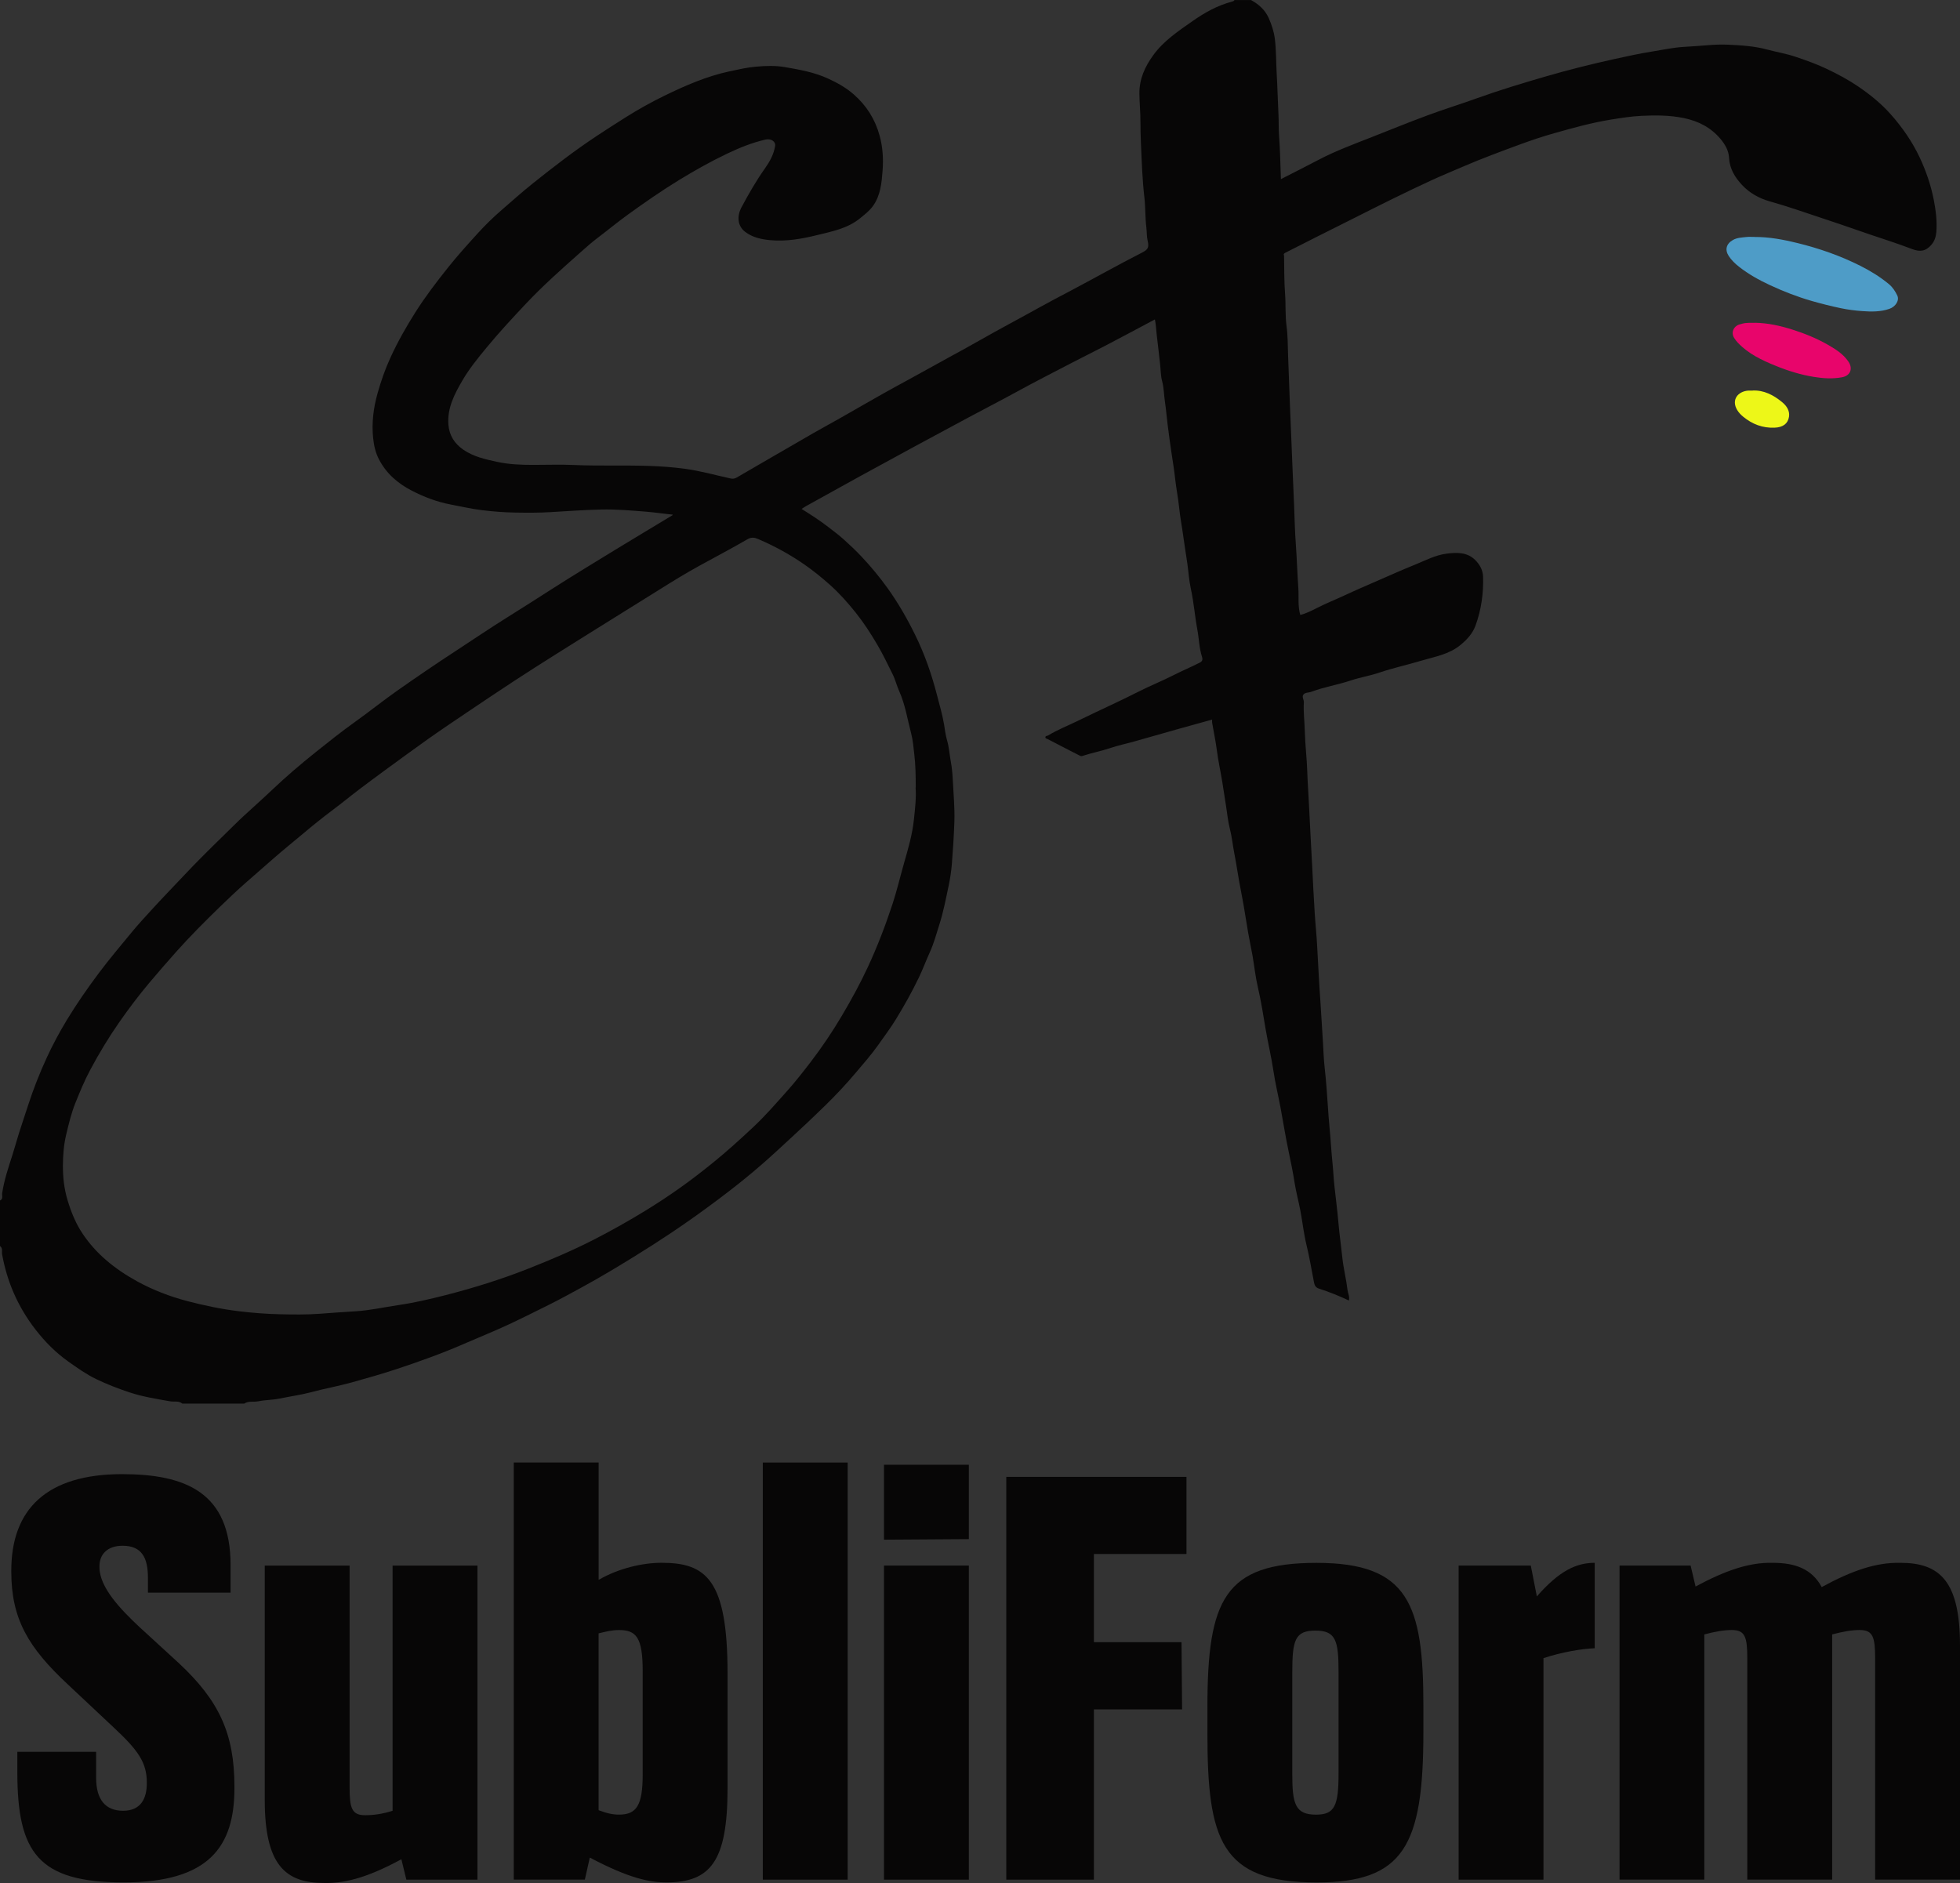 <?xml version="1.0" encoding="UTF-8"?>
<svg id="Layer_1" data-name="Layer 1" xmlns="http://www.w3.org/2000/svg" viewBox="0 0 527.72 507.03">
  <rect x="0" y="0" width="527.72" height="507.03" fill="#333333" stroke="none"/>
  <defs>
    <style>
      .cls-1 {
        fill: #e8056b;
      }

      .cls-2 {
        fill: #edf718;
      }

      .cls-3 {
        fill: #070606;
      }

      .cls-4 {
        fill: #4e9cc7;
      }
    </style>
  </defs>
  <path class="cls-3" d="M0,323.26c.93-.41.49-1.35.58-1.95.53-3.53,1.66-6.88,2.75-10.25.63-1.97,1.16-3.97,1.78-5.94.77-2.44,1.61-4.86,2.39-7.3,1.44-4.48,3.16-8.84,5.13-13.11,1.6-3.47,3.42-6.85,5.4-10.11,2.63-4.33,5.51-8.48,8.55-12.54,2.85-3.8,5.9-7.42,8.92-11.08,1.74-2.11,3.62-4.12,5.46-6.15,2.77-3.05,5.66-5.99,8.48-9,3.49-3.72,7.12-7.31,10.77-10.86,1.82-1.77,3.61-3.59,5.47-5.31,2.5-2.31,5.06-4.57,7.53-6.92,3.77-3.59,7.72-6.95,11.78-10.2,3.48-2.78,6.95-5.55,10.58-8.14,3.84-2.74,7.52-5.71,11.38-8.42,5.25-3.69,10.56-7.31,15.94-10.82,4.56-2.97,9.05-6.04,13.68-8.92,4.1-2.56,8.17-5.16,12.24-7.77,5.55-3.55,11.18-6.96,16.8-10.4,5.13-3.13,10.29-6.22,15.43-9.32.02-.01.03-.06.09-.18-2.35-.22-4.64-.58-6.97-.77-4.09-.33-8.19-.7-12.29-.6-4.54.1-9.08.43-13.62.7-3.14.19-6.27.17-9.4.12-3.06-.04-6.13-.28-9.17-.66-2.81-.35-5.59-.99-8.37-1.52-3.68-.7-7.14-2.02-10.45-3.73-3.75-1.94-6.82-4.58-8.81-8.39-.95-1.82-1.37-3.72-1.58-5.75-.43-4.11.08-8.12,1.18-12.04.92-3.28,2.04-6.51,3.48-9.64,1.94-4.24,4.23-8.28,6.72-12.21,2.65-4.2,5.68-8.15,8.77-12.03,2.5-3.14,5.19-6.12,7.89-9.09,2.03-2.24,4.18-4.35,6.45-6.32,2.8-2.43,5.56-4.9,8.46-7.22,5.6-4.48,11.27-8.86,17.26-12.82,2.6-1.72,5.22-3.4,7.86-5.06,3.37-2.12,6.84-4.05,10.41-5.79,5.61-2.73,11.34-5.23,17.48-6.54,2.35-.5,4.7-1.05,7.13-1.26,2.62-.23,5.24-.32,7.78.12,3.93.68,7.89,1.38,11.58,3.07,2.5,1.14,4.86,2.45,6.94,4.27,3.44,3.02,5.76,6.68,6.98,11.14.86,3.13,1.03,6.28.79,9.43-.25,3.3-.55,6.67-2.61,9.52-.93,1.29-2.17,2.22-3.38,3.22-3.41,2.82-7.62,3.59-11.7,4.6-4.09,1.01-8.28,1.74-12.53,1.35-2.42-.22-4.83-.73-6.83-2.28-1.99-1.55-2.23-4.17-.91-6.62,1.91-3.55,3.91-7.07,6.26-10.38,1.3-1.83,2.41-3.81,2.77-6.09.19-1.21-1.11-2.07-2.64-1.71-3.63.84-7.04,2.23-10.4,3.84-4.4,2.1-8.63,4.49-12.78,7.02-4.72,2.88-9.25,6.04-13.73,9.27-2.84,2.05-5.53,4.28-8.32,6.39-1.56,1.18-3.03,2.5-4.5,3.8-5.03,4.46-10.07,8.93-14.69,13.83-3.66,3.88-7.28,7.79-10.68,11.91-2.32,2.82-4.63,5.65-6.46,8.8-2.12,3.64-4.1,7.4-3.77,11.85.22,2.94,1.64,5.16,4.05,6.81,2.73,1.87,5.83,2.54,9,3.24,3.25.71,6.5.83,9.78.83,3.67,0,7.34-.13,11,.03,6.76.29,13.53.02,20.29.25,3.19.11,6.38.34,9.57.77,4.15.56,8.15,1.7,12.21,2.59.69.15,1.17.08,1.73-.24,3.18-1.85,6.37-3.7,9.56-5.55,3.68-2.13,7.36-4.28,11.05-6.39,2.45-1.4,4.94-2.75,7.39-4.14,3.7-2.1,7.38-4.24,11.09-6.33,2.34-1.32,4.69-2.6,7.05-3.88,3.68-1.99,7.31-4.06,10.99-6.06,2.73-1.48,5.47-2.98,8.17-4.52,5.34-3.05,10.79-5.91,16.17-8.91,2.68-1.49,5.41-2.92,8.13-4.35,6.52-3.44,12.94-7.07,19.51-10.42,1.64-.84,1.95-1.39,1.53-3.19-.28-1.19-.2-2.39-.35-3.58-.33-2.68-.22-5.42-.53-8.11-.56-4.77-.7-9.56-.92-14.34-.09-2.02-.14-4.04-.14-6.06,0-2.54-.26-5.07-.28-7.62-.02-3.9,1.49-7.16,3.7-10.23,2.84-3.94,6.83-6.56,10.7-9.28,3.22-2.26,6.66-4.16,10.51-5.18.25-.07.56-.14.69-.43h4.45c2.09,1.15,3.81,2.68,4.79,4.9.78,1.77,1.38,3.61,1.62,5.51.39,3.09.32,6.22.5,9.33.22,3.67.29,7.34.48,11.01.1,1.99.02,3.97.17,5.95.3,3.8.32,7.62.49,11.53,3.4-1.74,6.79-3.44,10.13-5.2,4.62-2.43,9.51-4.22,14.35-6.13,5-1.97,9.98-3.99,15.02-5.86,4.38-1.62,8.85-3,13.24-4.58,6.14-2.21,12.39-4.09,18.65-5.91,6.04-1.76,12.15-3.28,18.3-4.64,3.43-.76,6.87-1.51,10.33-2.06,2.78-.45,5.54-1.05,8.37-1.23,2.19-.14,4.38-.27,6.56-.46,1.81-.15,3.61-.22,5.4-.14,3.58.16,7.16.38,10.66,1.33,2.45.66,4.98,1.07,7.38,1.87,2.93.98,5.84,2.01,8.65,3.35,2.95,1.41,5.8,2.93,8.49,4.77,3.14,2.15,6.09,4.54,8.62,7.38,3.12,3.5,5.79,7.35,7.8,11.59,1.74,3.68,3.06,7.54,3.84,11.55.55,2.83.91,5.7.68,8.6-.1,1.23-.47,2.41-1.26,3.36-1.56,1.88-3.19,2.02-5.21,1.25-4.83-1.85-9.78-3.33-14.65-5.06-3.32-1.18-6.68-2.28-10.02-3.4-4.56-1.52-9.11-3.11-13.74-4.41-2.81-.79-5.4-2.23-7.43-4.4-1.91-2.05-3.35-4.38-3.5-7.33-.1-1.93-1.06-3.58-2.25-5.01-2.61-3.14-6.02-4.89-10.03-5.7-3.75-.76-7.52-.76-11.28-.58-2.73.13-5.46.56-8.18,1-5.22.84-10.29,2.25-15.34,3.68-3.11.88-6.19,1.91-9.24,3.03-5.18,1.91-10.35,3.82-15.42,6.01-2.75,1.19-5.52,2.32-8.24,3.57-3.59,1.65-7.16,3.37-10.71,5.11-3.56,1.74-7.09,3.55-10.63,5.32-3.38,1.7-6.77,3.39-10.15,5.09-2.65,1.33-5.28,2.69-7.93,4.02-.38.19-.63.38-.41.84.03.06,0,.15,0,.22.07,3.28.01,6.57.26,9.84.23,2.97.02,5.95.41,8.9.35,2.59.32,5.19.41,7.79.09,2.69.22,5.37.3,8.06.11,3.63.29,7.26.43,10.9.15,3.71.3,7.41.45,11.12.13,3.45.3,6.89.44,10.34.14,3.52.21,7.05.47,10.56.29,3.91.39,7.83.67,11.73.18,2.41-.19,4.85.53,7.27,1.54-.4,3.05-1.14,4.5-1.89,2.42-1.24,4.94-2.23,7.4-3.38,3.26-1.52,6.57-2.93,9.86-4.37,2.96-1.3,5.92-2.62,8.92-3.82,2.87-1.15,5.64-2.67,8.76-3.06,2.7-.34,5.46-.41,7.59,1.66,1.23,1.19,2.12,2.71,2.18,4.54.14,4.5-.48,8.88-2.01,13.12-.78,2.17-2.28,3.8-4.05,5.26-3.08,2.56-6.88,3.15-10.54,4.24-3.79,1.14-7.67,1.98-11.42,3.25-2.46.84-5.07,1.24-7.54,2.07-3.52,1.18-7.21,1.76-10.7,3.07-.7.26-1.61.15-2.09.72-.52.61.14,1.39.1,2.11-.16,2.62.2,5.22.26,7.84.09,3.62.55,7.22.66,10.84.09,2.85.31,5.71.44,8.56.13,2.93.31,5.86.45,8.79.13,2.74.31,5.49.44,8.23.2,4.25.42,8.49.69,12.73.18,2.87.5,5.74.64,8.62.14,2.74.31,5.48.45,8.23.11,2.3.29,4.6.44,6.9.23,3.54.45,7.08.66,10.62.14,2.34.21,4.69.47,7,.39,3.48.64,6.96.87,10.45.13,1.93.26,3.86.45,5.78.32,3.15.46,6.31.79,9.46.23,2.17.3,4.38.56,6.55.28,2.26.51,4.53.77,6.79.2,1.73.31,3.48.51,5.22.27,2.34.57,4.68.82,7.01.31,2.92,1.05,5.75,1.39,8.65.11.91.63,1.76.36,2.8-2.67-1.25-5.35-2.33-8.09-3.21-1.1-.36-1.2-1.2-1.37-2.05-.63-3.2-1.15-6.42-1.93-9.6-.74-3.03-1.08-6.17-1.65-9.24-.47-2.54-1.17-5.03-1.57-7.59-.43-2.73-.97-5.45-1.55-8.15-.85-3.97-1.48-7.99-2.22-11.98-.62-3.32-1.43-6.6-1.92-9.93-.56-3.78-1.46-7.48-2.1-11.24-.65-3.82-1.23-7.66-2.12-11.44-.65-2.77-.93-5.61-1.42-8.42-.35-2.02-.8-4.01-1.15-6.03-.45-2.59-.84-5.19-1.29-7.78-.36-2.09-.8-4.16-1.17-6.25-.44-2.48-.8-4.98-1.29-7.45-.43-2.22-.64-4.47-1.21-6.68-.5-1.95-.69-3.98-1-5.97-.34-2.14-.66-4.28-1-6.41-.45-2.88-1.11-5.72-1.48-8.62-.32-2.53-.86-5.03-1.29-7.55-.05-.29,0-.59,0-.83-3.06.85-6.09,1.68-9.11,2.53-3.98,1.12-7.95,2.26-11.92,3.38-2.13.6-4.31,1.05-6.4,1.76-2.48.84-5.05,1.31-7.52,2.13-.28.09-.46.03-.7-.1-2.86-1.48-5.74-2.92-8.59-4.43-.21-.11-.75-.15-.64-.6.08-.31.49-.26.72-.39,2.51-1.53,5.25-2.6,7.88-3.88,3.03-1.48,6.1-2.93,9.16-4.37,2.38-1.12,4.77-2.26,7.12-3.46,3.14-1.6,6.43-2.91,9.57-4.51,2.35-1.2,4.79-2.21,7.14-3.41.8-.4.74-1,.57-1.54-.78-2.39-.8-4.9-1.26-7.34-.68-3.65-.95-7.36-1.75-11-.49-2.22-.62-4.51-.94-6.77-.34-2.39-.75-4.78-1.07-7.17-.36-2.72-.89-5.41-1.17-8.15-.25-2.48-.76-4.93-1.03-7.4-.24-2.23-.59-4.44-.93-6.65-.42-2.68-.76-5.37-1.11-8.06-.26-2.01-.4-4.05-.71-6.05-.29-1.89-.27-3.8-.78-5.68-.39-1.46-.36-3.02-.54-4.54-.29-2.45-.52-4.9-.84-7.34-.2-1.53-.23-3.08-.55-4.71-4.53,2.4-8.97,4.79-13.45,7.13-2.95,1.54-5.94,3-8.89,4.54-5.02,2.61-10.06,5.18-15.02,7.9-4.27,2.34-8.6,4.56-12.89,6.86-4.82,2.59-9.64,5.18-14.46,7.79-4.94,2.68-9.87,5.36-14.79,8.06-4.83,2.65-9.64,5.33-14.45,8-.37.21-.72.46-1.19.75,2.48,1.54,4.87,3.07,7.11,4.81,1.43,1.11,2.89,2.18,4.24,3.4,1.64,1.48,3.26,2.99,4.77,4.6,2.54,2.7,4.9,5.54,7.06,8.55,2.85,3.98,5.26,8.19,7.41,12.57,2.57,5.23,4.47,10.7,5.91,16.34.65,2.53,1.4,5.03,1.84,7.61.25,1.49.42,3.01.84,4.45.55,1.88.65,3.82,1.01,5.73.28,1.53.43,3.1.51,4.66.19,3.85.57,7.7.44,11.56-.13,3.77-.37,7.53-.67,11.29-.16,2.01-.47,4.02-.89,5.99-.74,3.5-1.41,7.03-2.5,10.42-.79,2.46-1.45,4.99-2.53,7.35-1.02,2.23-1.86,4.53-2.92,6.75-1.86,3.88-3.95,7.62-6.19,11.28-1.52,2.48-3.27,4.81-4.95,7.18-1.74,2.46-3.74,4.71-5.67,7.01-2.79,3.33-5.76,6.48-8.87,9.5-2.74,2.67-5.52,5.3-8.34,7.89-2.68,2.46-5.33,4.96-8.07,7.35-3.84,3.37-7.85,6.54-11.94,9.61-4.12,3.09-8.3,6.08-12.57,8.94-3.36,2.25-6.76,4.43-10.21,6.55-4.54,2.8-9.11,5.55-13.79,8.1-2.98,1.62-5.95,3.27-8.99,4.78-3.62,1.8-7.22,3.61-10.88,5.32-3.94,1.84-7.98,3.45-11.96,5.19-5.99,2.61-12.12,4.81-18.3,6.85-3.96,1.31-7.98,2.45-12,3.57-3.66,1.02-7.4,1.68-11.05,2.66-2.75.73-5.56,1.1-8.33,1.68-1.91.4-3.91.36-5.82.75-1.25.25-2.61-.16-3.76.62h-16.67c-.98-.84-2.22-.42-3.31-.62-3.7-.66-7.39-1.23-11-2.43-3.02-1.01-5.96-2.15-8.82-3.52-2.69-1.29-5.11-3.02-7.55-4.74-3.41-2.41-6.29-5.34-8.82-8.59-2.42-3.11-4.44-6.49-6-10.14-1.4-3.27-2.38-6.64-3.02-10.14-.14-.74.26-1.71-.61-2.28v-12.23ZM246.56,212.06c0-3.37-.06-6.14-.39-8.93-.22-1.87-.36-3.79-.83-5.58-1.01-3.82-1.59-7.76-3.22-11.41-.68-1.52-1.07-3.19-1.82-4.67-1.32-2.65-2.59-5.33-4.1-7.89-1.75-2.98-3.62-5.87-5.76-8.56-2.16-2.71-4.46-5.3-7.07-7.62-2.15-1.91-4.36-3.7-6.71-5.34-3.92-2.73-8.08-5-12.47-6.89-1.08-.46-1.88-.59-3.01.07-4.2,2.45-8.52,4.7-12.78,7.05-3.73,2.05-7.36,4.27-10.96,6.54-3.64,2.28-7.29,4.54-10.93,6.81-5.62,3.51-11.24,7-16.84,10.53-3.73,2.35-7.44,4.71-11.13,7.12-4.23,2.77-8.42,5.58-12.62,8.41-3.54,2.39-7.09,4.77-10.57,7.23-4.08,2.89-8.1,5.85-12.14,8.8-2.07,1.51-4.11,3.04-6.16,4.58-2.48,1.87-4.88,3.86-7.37,5.72-2.78,2.08-5.48,4.26-8.13,6.49-2.59,2.18-5.23,4.29-7.78,6.53-2.54,2.24-5.11,4.44-7.64,6.68-2.39,2.11-4.72,4.32-7.01,6.54-3.99,3.88-7.93,7.82-11.64,11.98-2.48,2.78-4.91,5.58-7.3,8.42-2.84,3.38-5.49,6.89-8.01,10.5-2.91,4.17-5.53,8.51-7.92,13-1.51,2.84-2.74,5.81-3.93,8.77-1.11,2.76-1.82,5.71-2.51,8.62-.64,2.69-.85,5.47-.87,8.22-.02,3.14.31,6.25,1.23,9.33.99,3.32,2.27,6.46,4.22,9.31,1.73,2.53,3.75,4.79,6.09,6.81,2.6,2.26,5.44,4.15,8.43,5.79,4.26,2.34,8.8,4.08,13.49,5.32,4.58,1.2,9.22,2.17,13.94,2.74,3.66.44,7.34.73,11.01.81,3.57.08,7.15.13,10.73-.13,3.17-.23,6.34-.48,9.51-.66,3.96-.23,7.81-1.11,11.7-1.68,4.24-.62,8.45-1.6,12.61-2.66,7.64-1.96,15.16-4.3,22.5-7.21,5.94-2.35,11.8-4.84,17.48-7.75,4.75-2.43,9.39-5.04,13.94-7.83,3.15-1.93,6.23-3.96,9.23-6.09,3.06-2.16,6.03-4.47,8.95-6.83,3.72-3.01,7.25-6.23,10.74-9.49,3.28-3.06,6.21-6.45,9.2-9.8,2.2-2.47,4.24-5.07,6.24-7.68,3.1-4.04,5.95-8.27,8.54-12.66,2.49-4.21,4.84-8.5,6.91-12.95,2.6-5.57,4.78-11.29,6.7-17.12,1.19-3.63,2.05-7.35,3.1-11.02,1.09-3.79,2.2-7.58,2.62-11.51.34-3.1.68-6.21.47-8.76Z"/>
  <path class="cls-4" d="M472.44,63.81c3.94-.02,7.76.71,11.58,1.65,5.84,1.44,11.45,3.4,16.83,6.1,2.76,1.38,5.35,2.98,7.72,4.94,1.02.84,1.72,1.93,2.27,3.08.62,1.3-.45,3.01-2.15,3.59-2.38.82-4.86.78-7.31.6-1.92-.14-3.84-.38-5.74-.78-2.64-.55-5.25-1.21-7.84-1.95-3.86-1.11-7.59-2.56-11.24-4.26-2.96-1.37-5.79-2.95-8.36-4.97-1.04-.82-2-1.74-2.74-2.86-1.12-1.71-.66-3.34,1.14-4.34,1.13-.63,2.38-.65,3.61-.79.73-.08,1.48-.02,2.22-.02Z"/>
  <path class="cls-1" d="M472.49,86.91c3.48.06,6.82.79,10.13,1.85,3.25,1.03,6.4,2.3,9.36,3.98,2.14,1.22,4.28,2.52,5.71,4.65,1.27,1.88.51,3.79-1.75,4.2-2.51.46-5.02.31-7.54-.1-3.59-.58-7.04-1.65-10.38-3.02-3.66-1.49-7.26-3.19-10.06-6.13-.4-.42-.77-.88-1.07-1.38-.84-1.4-.21-3.03,1.36-3.57.27-.09.56-.15.83-.23,1.12-.32,2.26-.2,3.4-.24Z"/>
  <path class="cls-2" d="M471.86,105.16c3.04-.15,5.64,1.21,7.94,3.1,1.15.94,2.14,2.27,1.88,3.96-.3,1.88-1.64,2.85-3.88,2.94-3.2.13-5.99-.92-8.45-2.95-.65-.54-1.2-1.1-1.64-1.84-1.59-2.69.15-4.99,3.05-5.2.33-.02.67,0,1.1,0Z"/>
  <g>
    <path class="cls-3" d="M3.04,422.9c0-16.47,9.49-25.96,29.82-25.96,17.06,0,29.22,4.9,29.22,24.48v7.42h-22.25v-4.01c0-5.34-1.63-8.61-6.82-8.61-4.15,0-6.23,2.37-6.23,5.49v.3c0,5.49,5.79,11.42,10.68,16.02l10.68,9.79c10.83,10.09,14.98,18.99,14.98,33.23v.45c0,15.73-6.82,25.37-29.82,25.37s-28.63-8.01-28.63-29.67v-5.49h21.21v6.97c0,5.93,2.52,8.9,7.27,8.9s6.38-3.26,6.38-7.42v-.15c0-5.49-2.37-8.75-9.05-14.98l-12.16-11.42c-10.68-9.94-15.28-17.66-15.28-30.41v-.3Z"/>
    <path class="cls-3" d="M71.28,421.57h22.85v59.79c0,5.49.59,7.42,4.15,7.42,2.23,0,4.6-.3,7.42-1.19v-66.02h22.85v84.57h-19.14l-1.34-5.49c-8.01,4.3-14.39,6.53-20.77,6.38-10.53,0-16.02-4.9-16.02-22.4v-63.05Z"/>
    <path class="cls-3" d="M195.89,481.5c0,19.73-4.6,25.37-16.47,25.37-4.45,0-9.94-1.04-20.62-6.68l-1.33,5.93h-19.14v-112.31h22.85v31.6c5.34-3.12,11.87-4.6,16.91-4.6,12.02,0,17.8,4.45,17.8,29.82v30.86ZM173.04,449.9c0-9.05-1.78-10.98-6.38-10.98-2.08,0-3.56.45-5.49.89v47.62c2.37.89,3.86,1.19,5.49,1.19,4.75,0,6.38-2.52,6.38-10.83v-27.89Z"/>
    <path class="cls-3" d="M205.38,393.82h22.85v112.31h-22.85v-112.31Z"/>
    <path class="cls-3" d="M238.01,414.59v-20.18h22.85v20.03l-22.85.15ZM238.01,506.13v-84.57h22.85v84.57h-22.85Z"/>
    <path class="cls-3" d="M270.94,506.13v-108.45h48.51v20.77h-24.92v23.74h23.59l.15,18.1h-23.74v45.84h-23.59Z"/>
    <path class="cls-3" d="M325.09,466.67v-6.97c0-28.93,4.6-38.87,29.37-38.87s28.78,11.13,28.78,38.43v7.12c0,30.71-5.34,40.5-28.78,40.5-25.81,0-29.37-11.57-29.37-40.21ZM360.4,477.5v-27.3c0-8.46-.74-11.13-6.23-11.13s-6.23,2.52-6.23,11.28v27.3c0,8.01.74,10.98,6.38,10.98,5.04,0,6.08-2.37,6.08-11.13Z"/>
    <path class="cls-3" d="M392.73,506.13v-84.57h19.43l1.63,8.31c6.08-6.97,10.68-9.05,15.58-9.05v23c-3.56.15-8.9,1.04-13.8,2.67v59.64h-22.84Z"/>
    <path class="cls-3" d="M436.05,506.13v-84.57h19.14l1.33,5.64c8.01-4.3,14.39-6.53,20.77-6.38,6.08,0,10.53,1.63,13.2,6.53,8.16-4.45,14.69-6.68,21.21-6.53,10.53,0,16.02,4.9,16.02,22.25v63.05h-22.85v-59.64c0-5.64-.59-7.57-4.15-7.57-2.23,0-4.6.45-7.42,1.19v66.02h-22.85v-59.64c0-5.64-.59-7.57-4.15-7.57-2.23,0-4.6.45-7.42,1.19v66.02h-22.84Z"/>
  </g>
</svg>